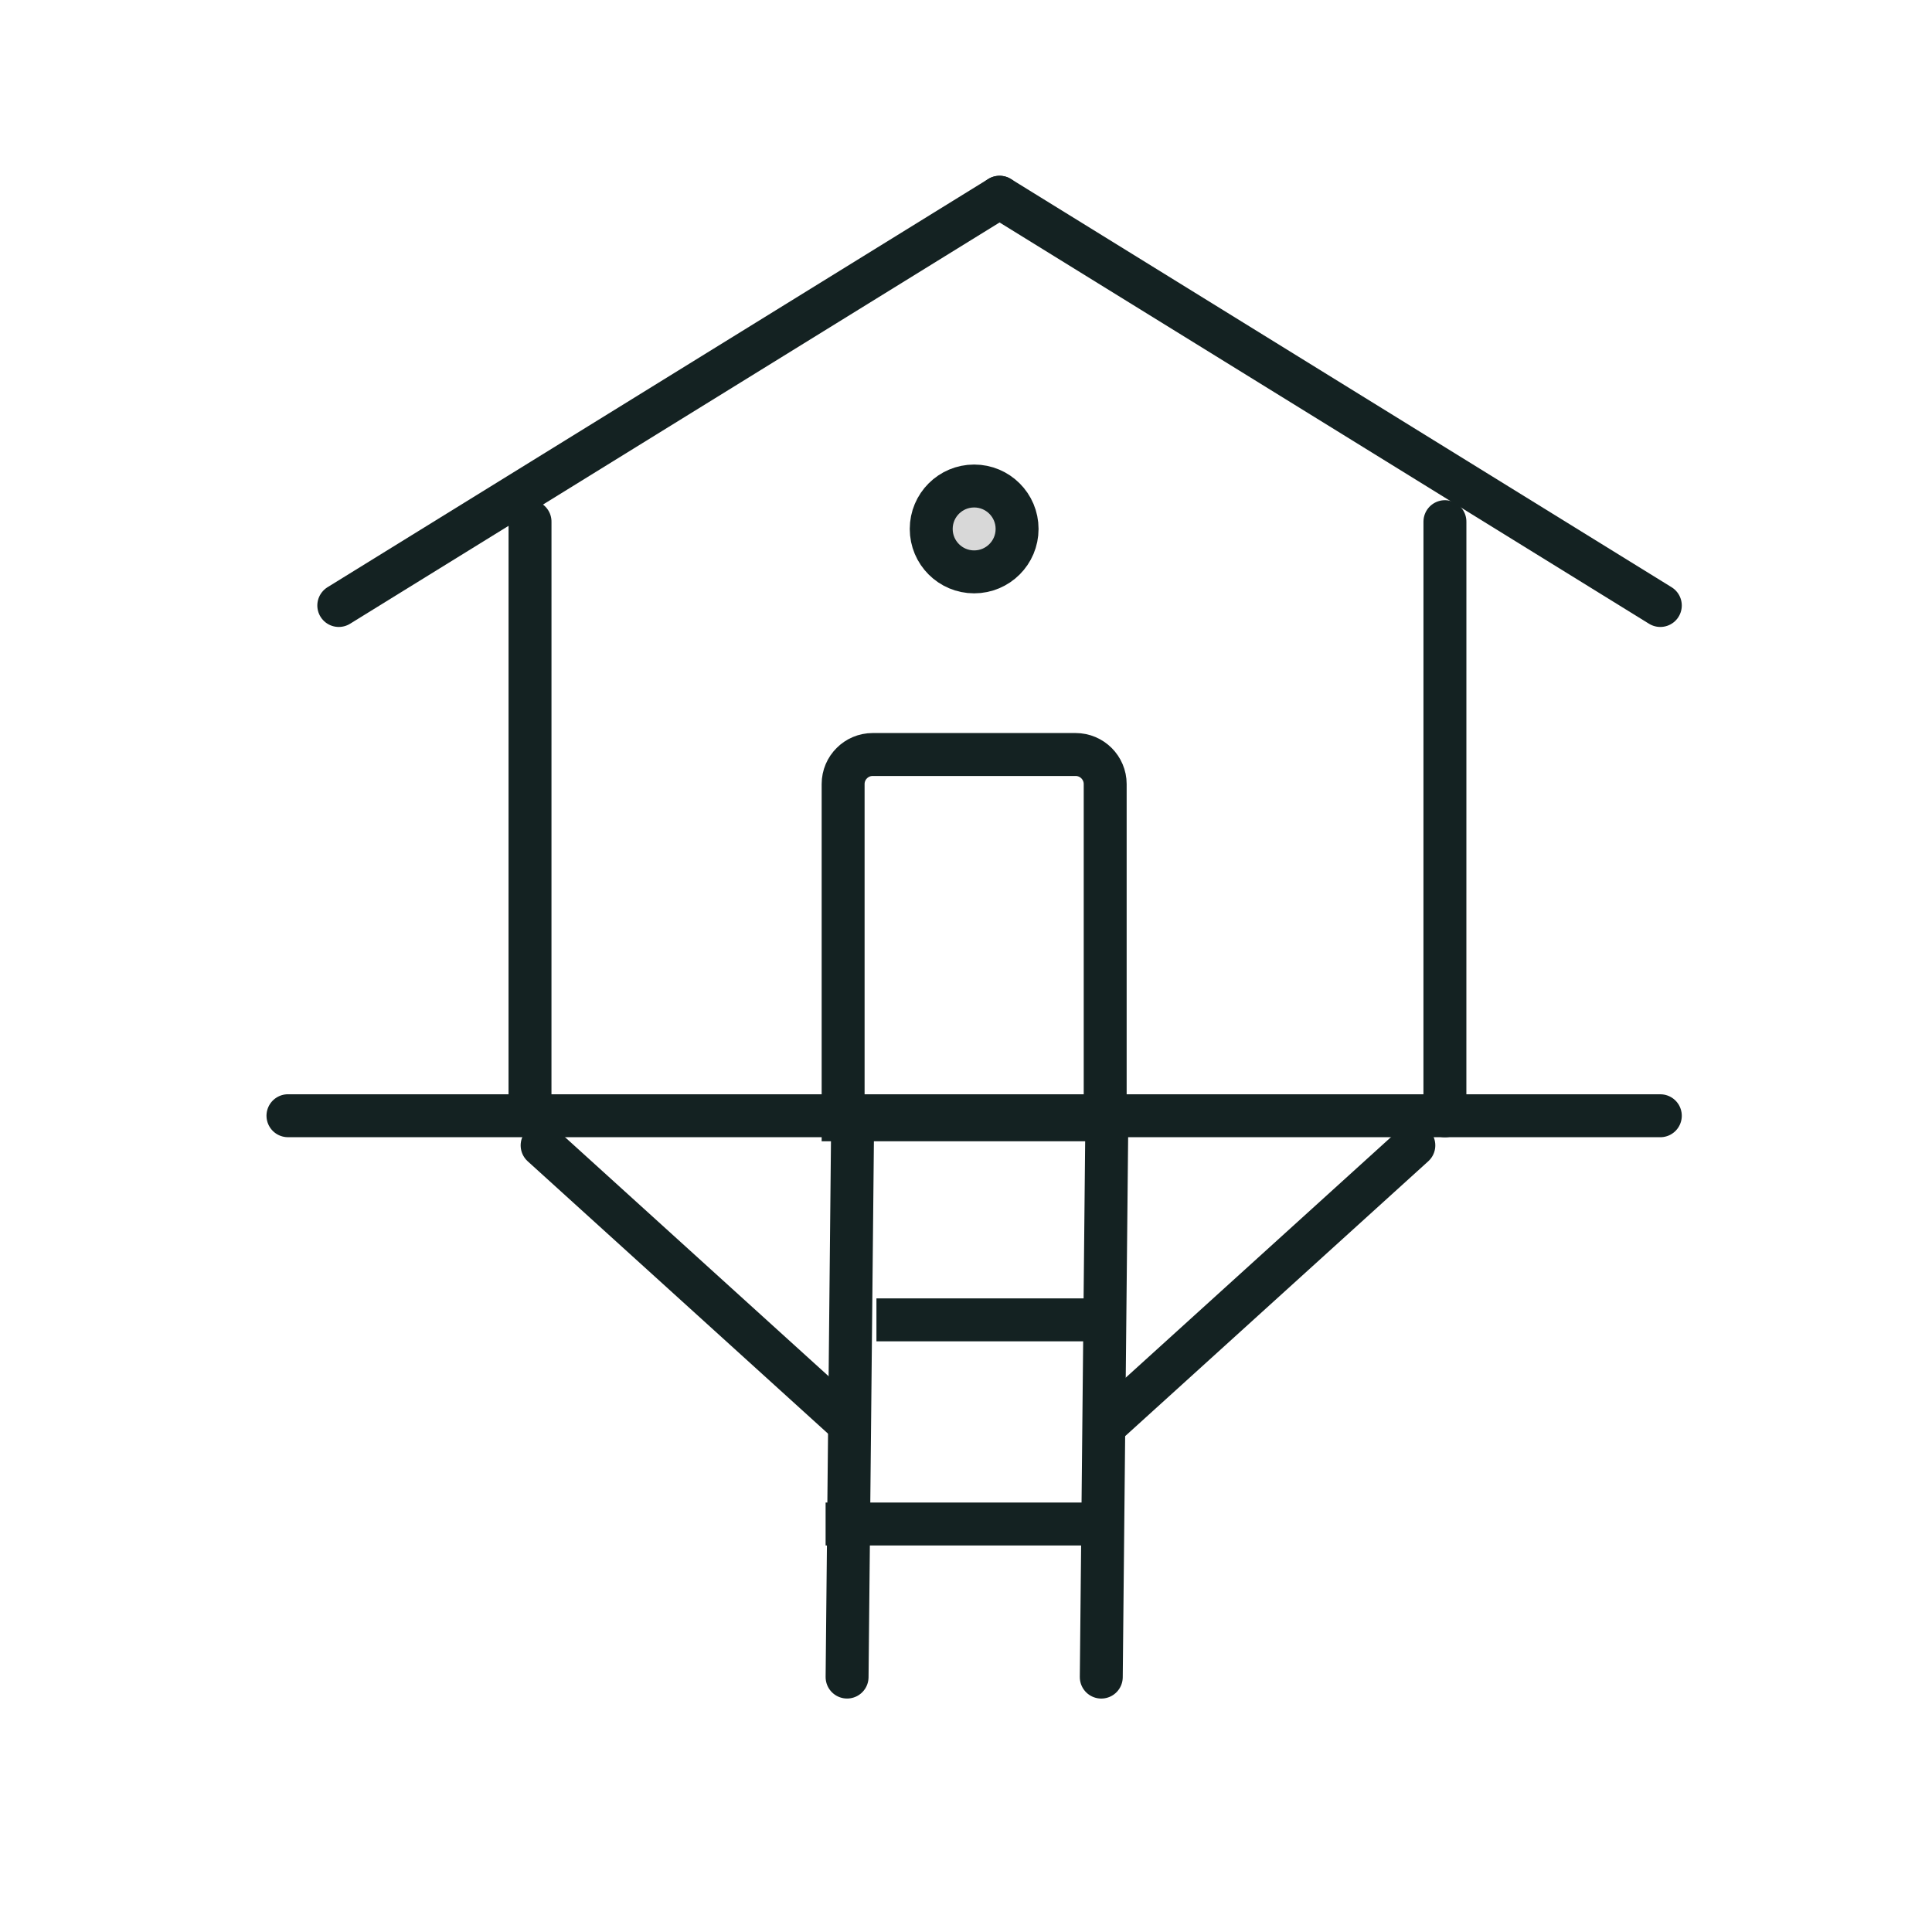 <?xml version="1.0" encoding="UTF-8"?>
<svg width="45px" height="45px" viewBox="0 0 45 45" version="1.1" xmlns="http://www.w3.org/2000/svg" xmlns:xlink="http://www.w3.org/1999/xlink">
    <title>Group 14</title>
    <g id="Host-Property" stroke="none" stroke-width="1" fill="none" fill-rule="evenodd">
        <g id="Group-14">
            <rect id="Rectangle" x="0" y="0" width="45" height="45"></rect>
            <g id="Group-34" transform="translate(6, 4)" stroke="#142222">
                <path d="M19.054,13.574 C19.243,13.574 19.415,13.651 19.54,13.776 C19.664,13.9 19.742,14.072 19.742,14.262 L19.742,22.083 L13.638,22.083 L13.638,14.262 C13.638,14.072 13.715,13.9 13.84,13.776 C13.964,13.651 14.136,13.574 14.326,13.574 Z" id="Rectangle"></path>
                <g id="Group-31" stroke-linecap="round">
                    <line x1="1.891" y1="10.103" x2="17.282" y2="0.594" id="Line-6"></line>
                    <line x1="0.613" y1="18.946" x2="12.077" y2="11.194" id="Line-6" transform="translate(6.345, 15.07) rotate(124.069) translate(-6.345, -15.07) "></line>
                    <line x1="21.923" y1="18.946" x2="33.387" y2="11.194" id="Line-6" transform="translate(27.655, 15.07) rotate(124.069) translate(-27.655, -15.07) "></line>
                    <line x1="17.282" y1="10.103" x2="32.672" y2="0.594" id="Line-6" transform="translate(24.977, 5.348) scale(-1, 1) translate(-24.977, -5.348) "></line>
                </g>
                <line x1="25.643" y1="35.228" x2="7.737" y2="8.749" id="Line-6" stroke-linecap="round" transform="translate(16.69, 21.988) rotate(124.069) translate(-16.69, -21.988) "></line>
                <line x1="6.627" y1="29.12" x2="13.73" y2="22.678" id="Line-6" stroke-linecap="round" transform="translate(9.676, 25.899) scale(1, -1) translate(-9.676, -25.899) "></line>
                <line x1="20.833" y1="29.12" x2="27.937" y2="22.678" id="Line-6" stroke-linecap="round" transform="translate(23.882, 25.899) scale(-1, -1) translate(-23.882, -25.899) "></line>
                <line x1="9.008" y1="32.953" x2="18.583" y2="24.198" id="Line-6" stroke-linecap="round" transform="translate(13.795, 28.576) scale(1, -1) rotate(131.866) translate(-13.795, -28.576) "></line>
                <line x1="14.927" y1="32.953" x2="24.502" y2="24.198" id="Line-6" stroke-linecap="round" transform="translate(19.715, 28.576) scale(1, -1) rotate(131.866) translate(-19.715, -28.576) "></line>
                <ellipse id="Oval" fill="#D8D8D8" cx="16.69" cy="8.32" rx="1" ry="1"></ellipse>
                <line x1="13.73" y1="31.497" x2="19.65" y2="31.497" id="Line-7" stroke-linecap="square"></line>
                <line x1="14.914" y1="26.742" x2="19.65" y2="26.742" id="Line-7" stroke-linecap="square"></line>
            </g>
        </g>
    </g>
</svg>